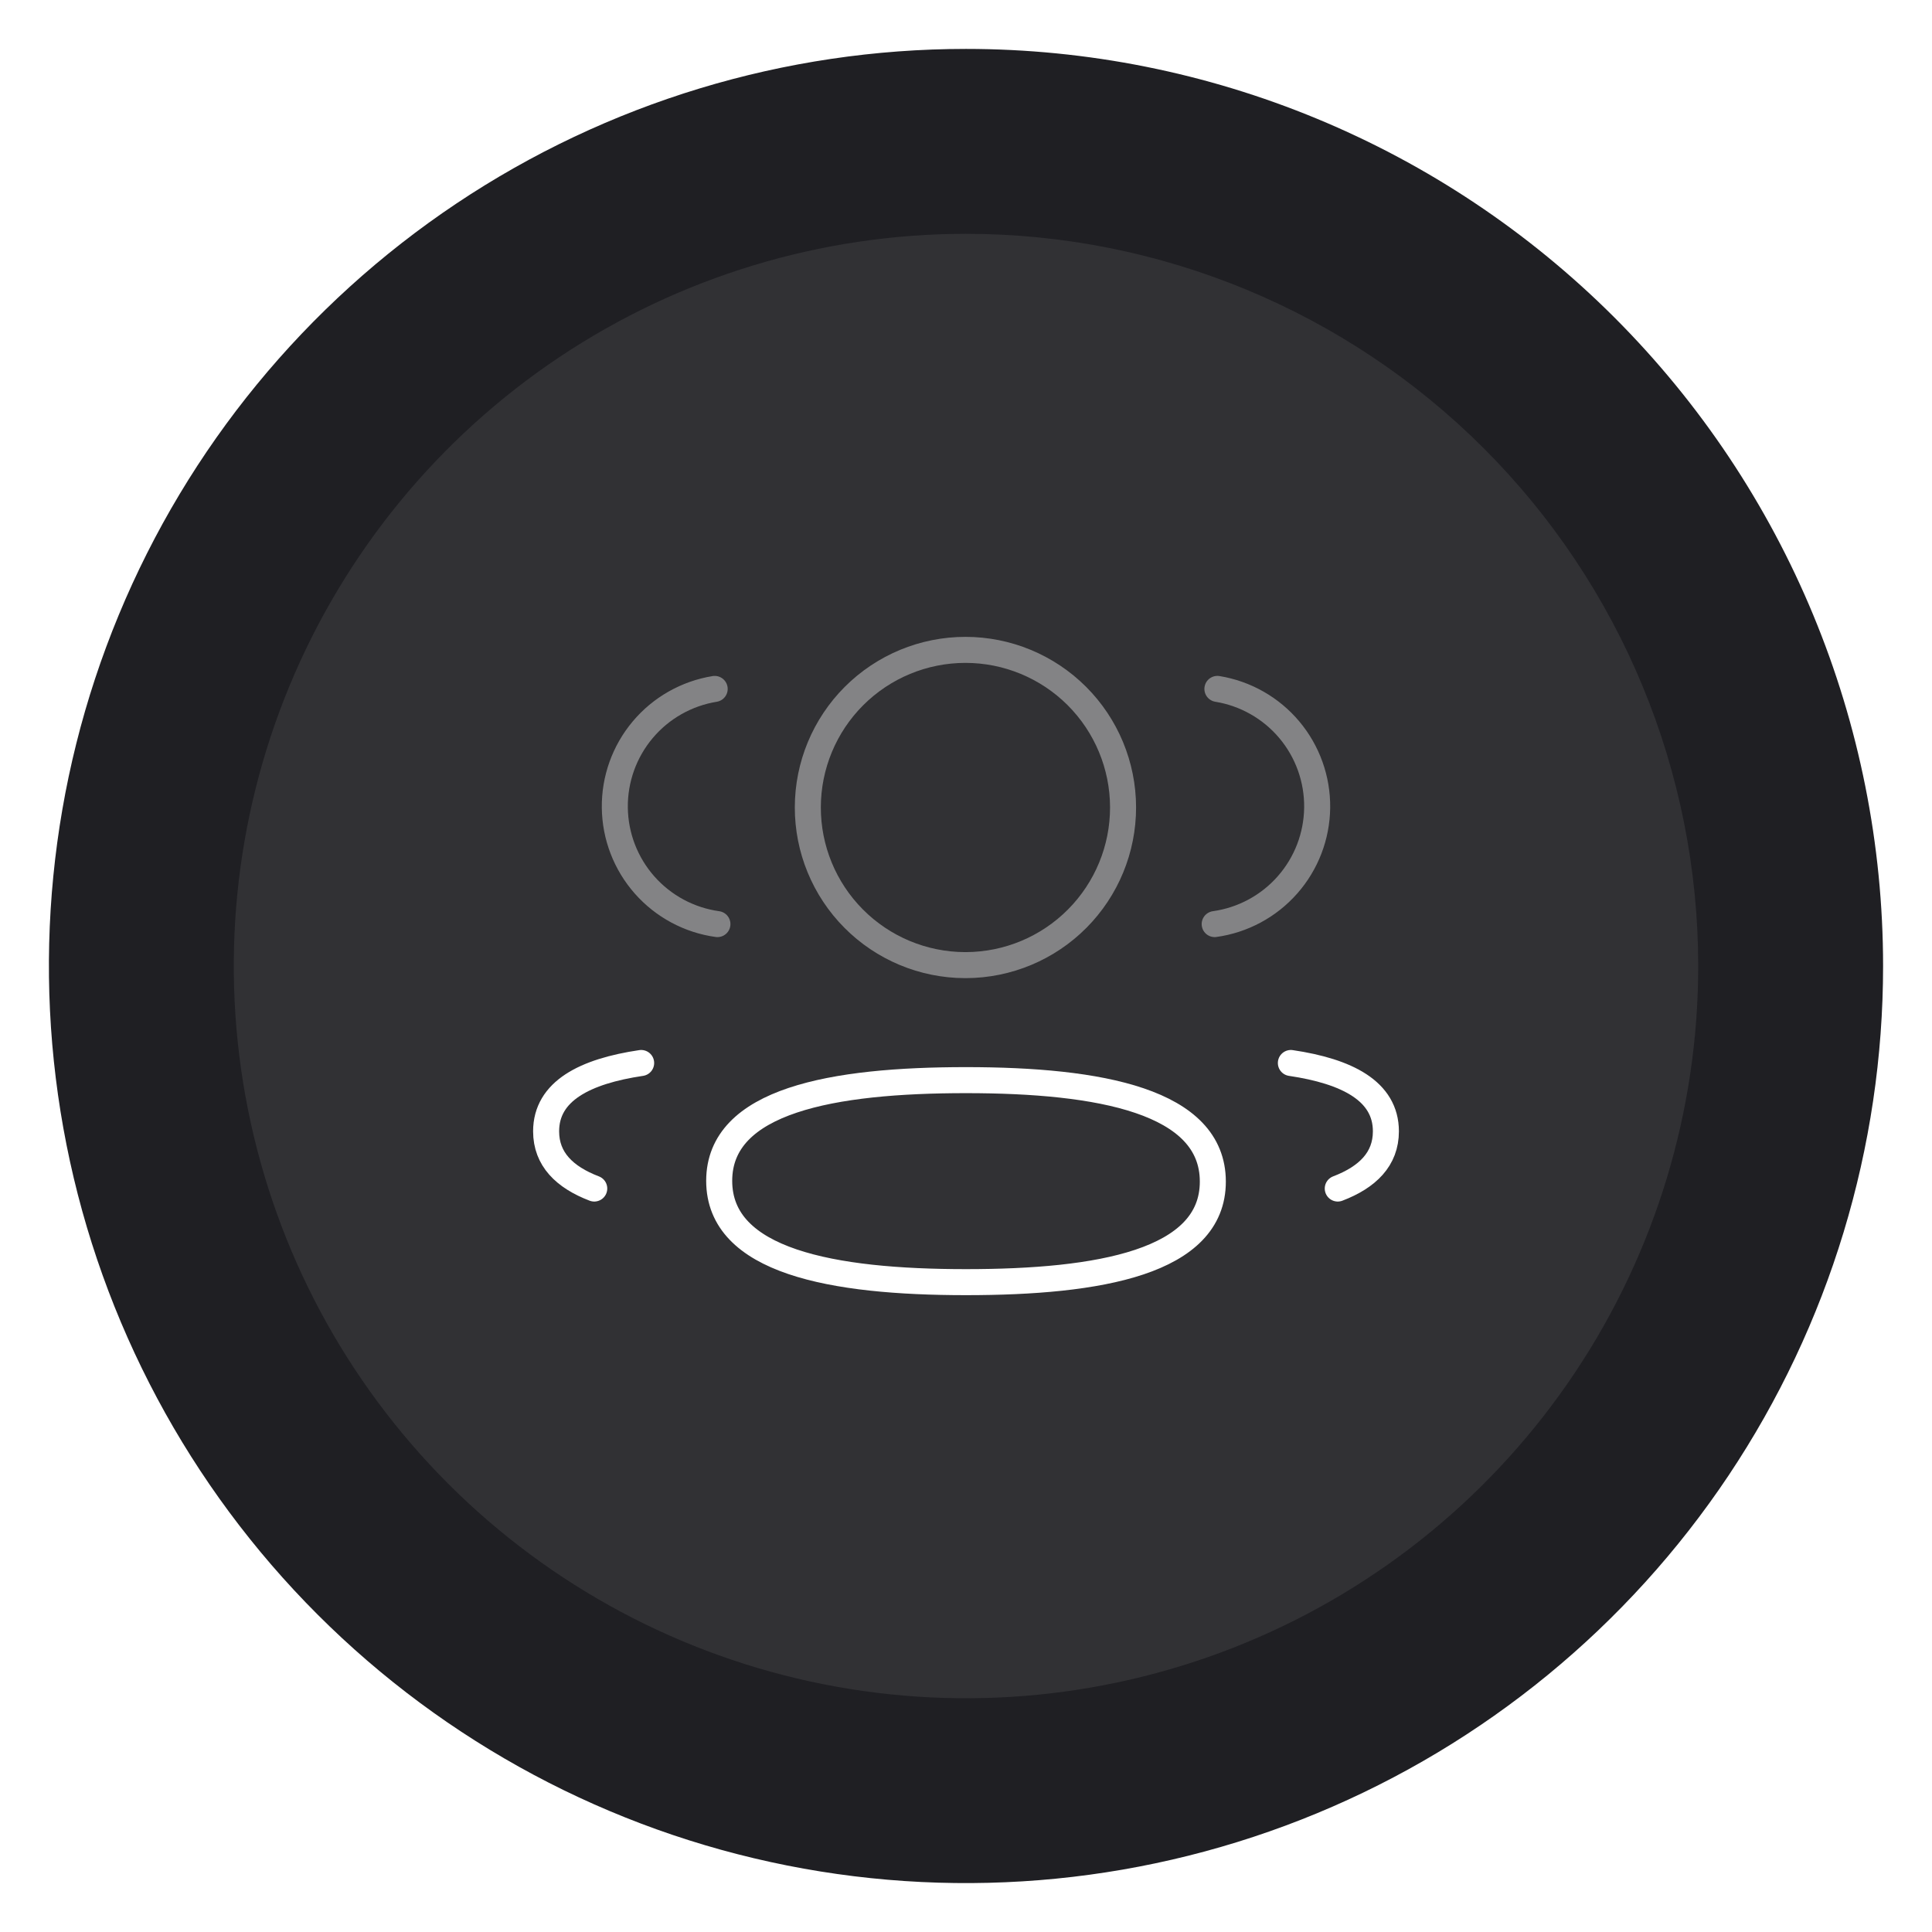 <svg width="158" height="158" viewBox="0 0 158 158" fill="none" xmlns="http://www.w3.org/2000/svg">
<g filter="url(#filter0_d_381_690)">
<path d="M154 75.002C154 89.835 149.601 104.336 141.36 116.67C133.119 129.003 121.405 138.615 107.701 144.291C93.996 149.968 78.916 151.453 64.368 148.56C49.819 145.666 36.456 138.523 25.967 128.034C15.478 117.545 8.335 104.18 5.441 89.632C2.547 75.083 4.032 60.004 9.709 46.299C15.385 32.595 24.997 20.881 37.331 12.64C49.664 4.399 64.165 0 78.998 0C98.89 0 117.967 7.903 132.033 21.968C146.098 36.034 154 55.11 154 75.002Z" fill="#1F1F23"/>
<g opacity="0.08">
<path d="M138.881 75.003C138.881 86.847 135.369 98.424 128.789 108.271C122.21 118.118 112.857 125.794 101.916 130.326C90.974 134.859 78.933 136.044 67.317 133.733C55.702 131.423 45.032 125.72 36.658 117.345C28.283 108.971 22.58 98.301 20.27 86.686C17.959 75.07 19.145 63.029 23.677 52.087C28.209 41.146 35.885 31.794 45.732 25.214C55.579 18.634 67.156 15.122 79 15.122C94.881 15.122 110.112 21.431 121.342 32.661C132.572 43.891 138.881 59.122 138.881 75.003" fill="white"/>
</g>
<g opacity="0.4">
<path d="M99.337 71.572C101.642 71.25 103.755 70.113 105.293 68.366C106.832 66.619 107.692 64.379 107.719 62.052C107.746 59.724 106.938 57.464 105.441 55.681C103.944 53.899 101.857 52.714 99.56 52.339" stroke="white" stroke-width="2.128" stroke-linecap="round" stroke-linejoin="round"/>
</g>
<path d="M105.568 82.932C110.145 83.61 113.339 85.219 113.339 88.52C113.339 90.793 111.836 92.269 109.403 93.199" stroke="white" stroke-width="2.128" stroke-linecap="round" stroke-linejoin="round"/>
<path d="M79.002 84.334C68.114 84.334 58.816 85.983 58.816 92.57C58.816 99.156 68.057 100.855 79.002 100.855C89.89 100.855 99.186 99.222 99.186 92.633C99.186 86.043 89.942 84.334 79.002 84.334Z" stroke="white" stroke-width="2.128" stroke-linecap="round" stroke-linejoin="round"/>
<g opacity="0.4">
<path d="M79.002 74.928C82.416 74.916 85.687 73.549 88.095 71.127C90.502 68.706 91.851 65.429 91.845 62.014C91.838 58.6 90.478 55.327 88.061 52.914C85.644 50.502 82.369 49.147 78.954 49.147C75.54 49.147 72.265 50.502 69.848 52.914C67.431 55.327 66.07 58.6 66.064 62.014C66.057 65.429 67.406 68.706 69.814 71.127C72.222 73.549 75.492 74.916 78.906 74.928H79.002Z" stroke="white" stroke-width="2.128" stroke-linecap="round" stroke-linejoin="round"/>
</g>
<g opacity="0.4">
<path d="M58.671 71.573C56.364 71.254 54.249 70.117 52.709 68.37C51.169 66.623 50.307 64.381 50.28 62.053C50.253 59.724 51.062 57.462 52.561 55.68C54.06 53.897 56.149 52.713 58.447 52.34" stroke="white" stroke-width="2.128" stroke-linecap="round" stroke-linejoin="round"/>
</g>
<path d="M52.434 82.932C47.858 83.61 44.662 85.219 44.662 88.52C44.662 90.793 46.165 92.269 48.598 93.199" stroke="white" stroke-width="2.128" stroke-linecap="round" stroke-linejoin="round"/>
</g>
<defs>
<filter id="filter0_d_381_690" x="0" y="0" width="158" height="158" filterUnits="userSpaceOnUse" color-interpolation-filters="sRGB">
<feFlood flood-opacity="0" result="BackgroundImageFix"/>
<feColorMatrix in="SourceAlpha" type="matrix" values="0 0 0 0 0 0 0 0 0 0 0 0 0 0 0 0 0 0 127 0" result="hardAlpha"/>
<feOffset dy="4"/>
<feGaussianBlur stdDeviation="2"/>
<feComposite in2="hardAlpha" operator="out"/>
<feColorMatrix type="matrix" values="0 0 0 0 1 0 0 0 0 1 0 0 0 0 1 0 0 0 0.25 0"/>
<feBlend mode="normal" in2="BackgroundImageFix" result="effect1_dropShadow_381_690"/>
<feBlend mode="normal" in="SourceGraphic" in2="effect1_dropShadow_381_690" result="shape"/>
</filter>
</defs>
</svg>
